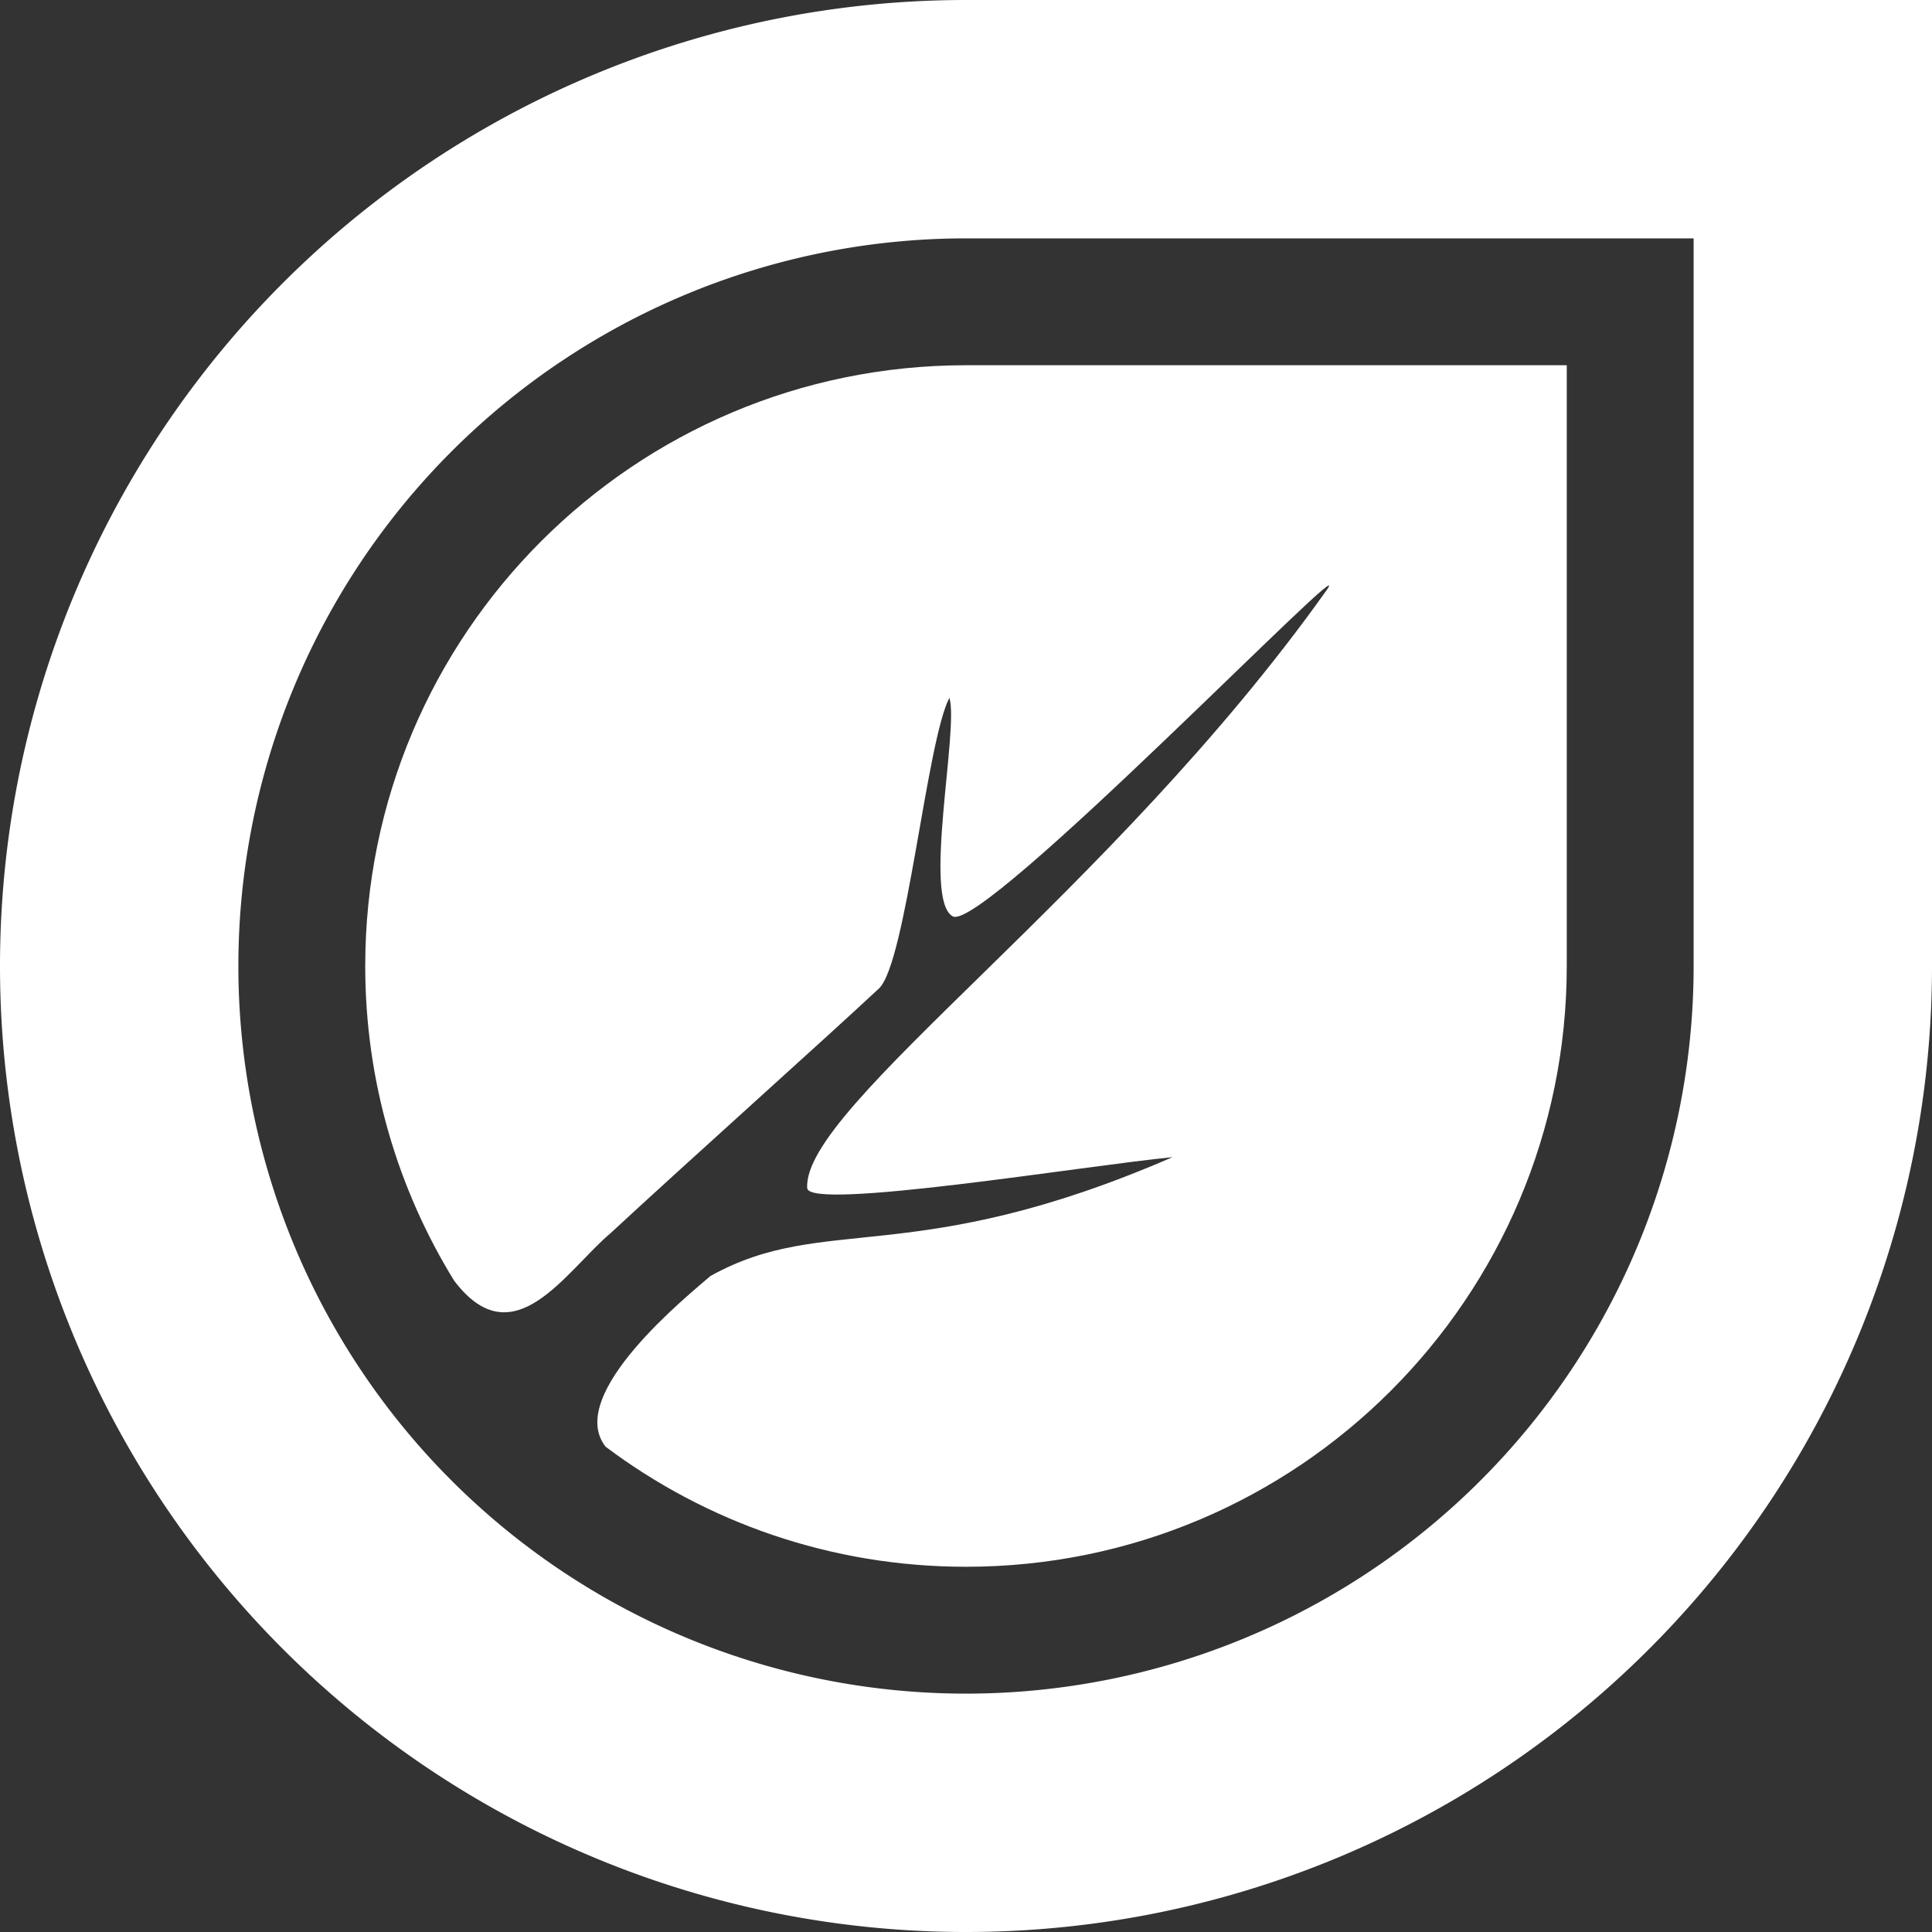 <?xml version="1.0" encoding="UTF-8" standalone="no"?>
<!-- Created with Inkscape (http://www.inkscape.org/) -->

<svg
   xmlns:dc="http://purl.org/dc/elements/1.1/"
   xmlns:cc="http://creativecommons.org/ns#"
   xmlns:rdf="http://www.w3.org/1999/02/22-rdf-syntax-ns#"
   xmlns:svg="http://www.w3.org/2000/svg"
   xmlns="http://www.w3.org/2000/svg"
   xmlns:sodipodi="http://sodipodi.sourceforge.net/DTD/sodipodi-0.dtd"
   xmlns:inkscape="http://www.inkscape.org/namespaces/inkscape"
   width="500"
   height="500"
   viewBox="0 0 500 500"
   id="svg4261"
   version="1.1"
   inkscape:version="0.91 r13725"
   sodipodi:docname="eco_white.svg">
  <rect x="0" y="0" width="500" height="500" fill="#333333" stroke="none"/>
  <sodipodi:namedview
     id="base"
     pagecolor="#ffffff"
     bordercolor="#666666"
     borderopacity="1.0"
     inkscape:pageopacity="0.0"
     inkscape:pageshadow="2"
     inkscape:zoom="1.2006673"
     inkscape:cx="267.95281"
     inkscape:cy="247.77374"
     inkscape:document-units="px"
     inkscape:current-layer="svg4261"
     showgrid="false"
     units="px"
     showguides="true"
     inkscape:window-width="1825"
     inkscape:window-height="1046"
     inkscape:window-x="-11"
     inkscape:window-y="-11"
     inkscape:window-maximized="1"
     inkscape:snap-object-midpoints="true">
    <sodipodi:guide
       id="guide4968"
       orientation="500.0,0"
       position="250.0,0" />
    <sodipodi:guide
       id="guide4970"
       orientation="0,500.0"
       position="0,250.0" />
  </sodipodi:namedview>
  <defs
     id="defs4263" />
  <g
     inkscape:label="Layer 1"
     inkscape:groupmode="layer"
     id="layer1"
     transform="translate(0,-552.362)" />
  <g
     id="layer1-2"
     transform="translate(-62.5,-489.862)"
     style="display:inline;fill:#ffffff;fill-opacity:1">
    <path
       style="opacity:1;fill:#ffffff;fill-opacity:1;stroke:none;stroke-width:4;stroke-linecap:butt;stroke-miterlimit:4;stroke-dasharray:none;stroke-dashoffset:0;stroke-opacity:1"
       d="M 312.5,489.862 A 250,250 0 0 0 62.5,739.862 250,250 0 0 0 312.5,989.862 250,250 0 0 0 562.5,739.862 l 0,-250 -250,0 z m 0,61.691 188.309,0 0,188.309 A 188.309,188.309 0 0 1 312.5,928.171 188.309,188.309 0 0 1 124.191,739.862 188.309,188.309 0 0 1 312.5,551.553 Z"
       id="path4157"
       inkscape:connector-curvature="0" />
    <path
       id="path4162"
       d="m 312.5,584.384 c -85.868,3e-5 -155.478,69.61 -155.479,155.479 0,29.854 8.414,57.743 23,81.424 15.401,20.373 28.845,-2.457 40.562,-12.344 19.806,-18.359 56.16,-50.869 69.387,-63.263 7.042,-6.598 12.344,-64.023 18.232,-75.228 2.524,7.929 -7.012,52.304 0.883,56.567 7.895,4.263 106.268,-97.821 96.736,-84.413 -55.78,78.461 -135.725,133.616 -134.417,154.727 0.371,5.993 72.076,-5.829 94.534,-7.995 -67.22,29.176 -90.046,14.288 -119.597,30.766 -5.354,4.697 -37.782,30.568 -27.105,44.171 25.981,19.507 58.272,31.066 93.262,31.066 85.868,3e-5 155.479,-69.61 155.479,-155.479 l 0,-155.479 z"
       style="opacity:1;fill:#ffffff;fill-opacity:1;stroke:none;stroke-width:4;stroke-linecap:butt;stroke-miterlimit:4;stroke-dasharray:none;stroke-dashoffset:0;stroke-opacity:1"
       inkscape:connector-curvature="0" />
  </g>
</svg>

